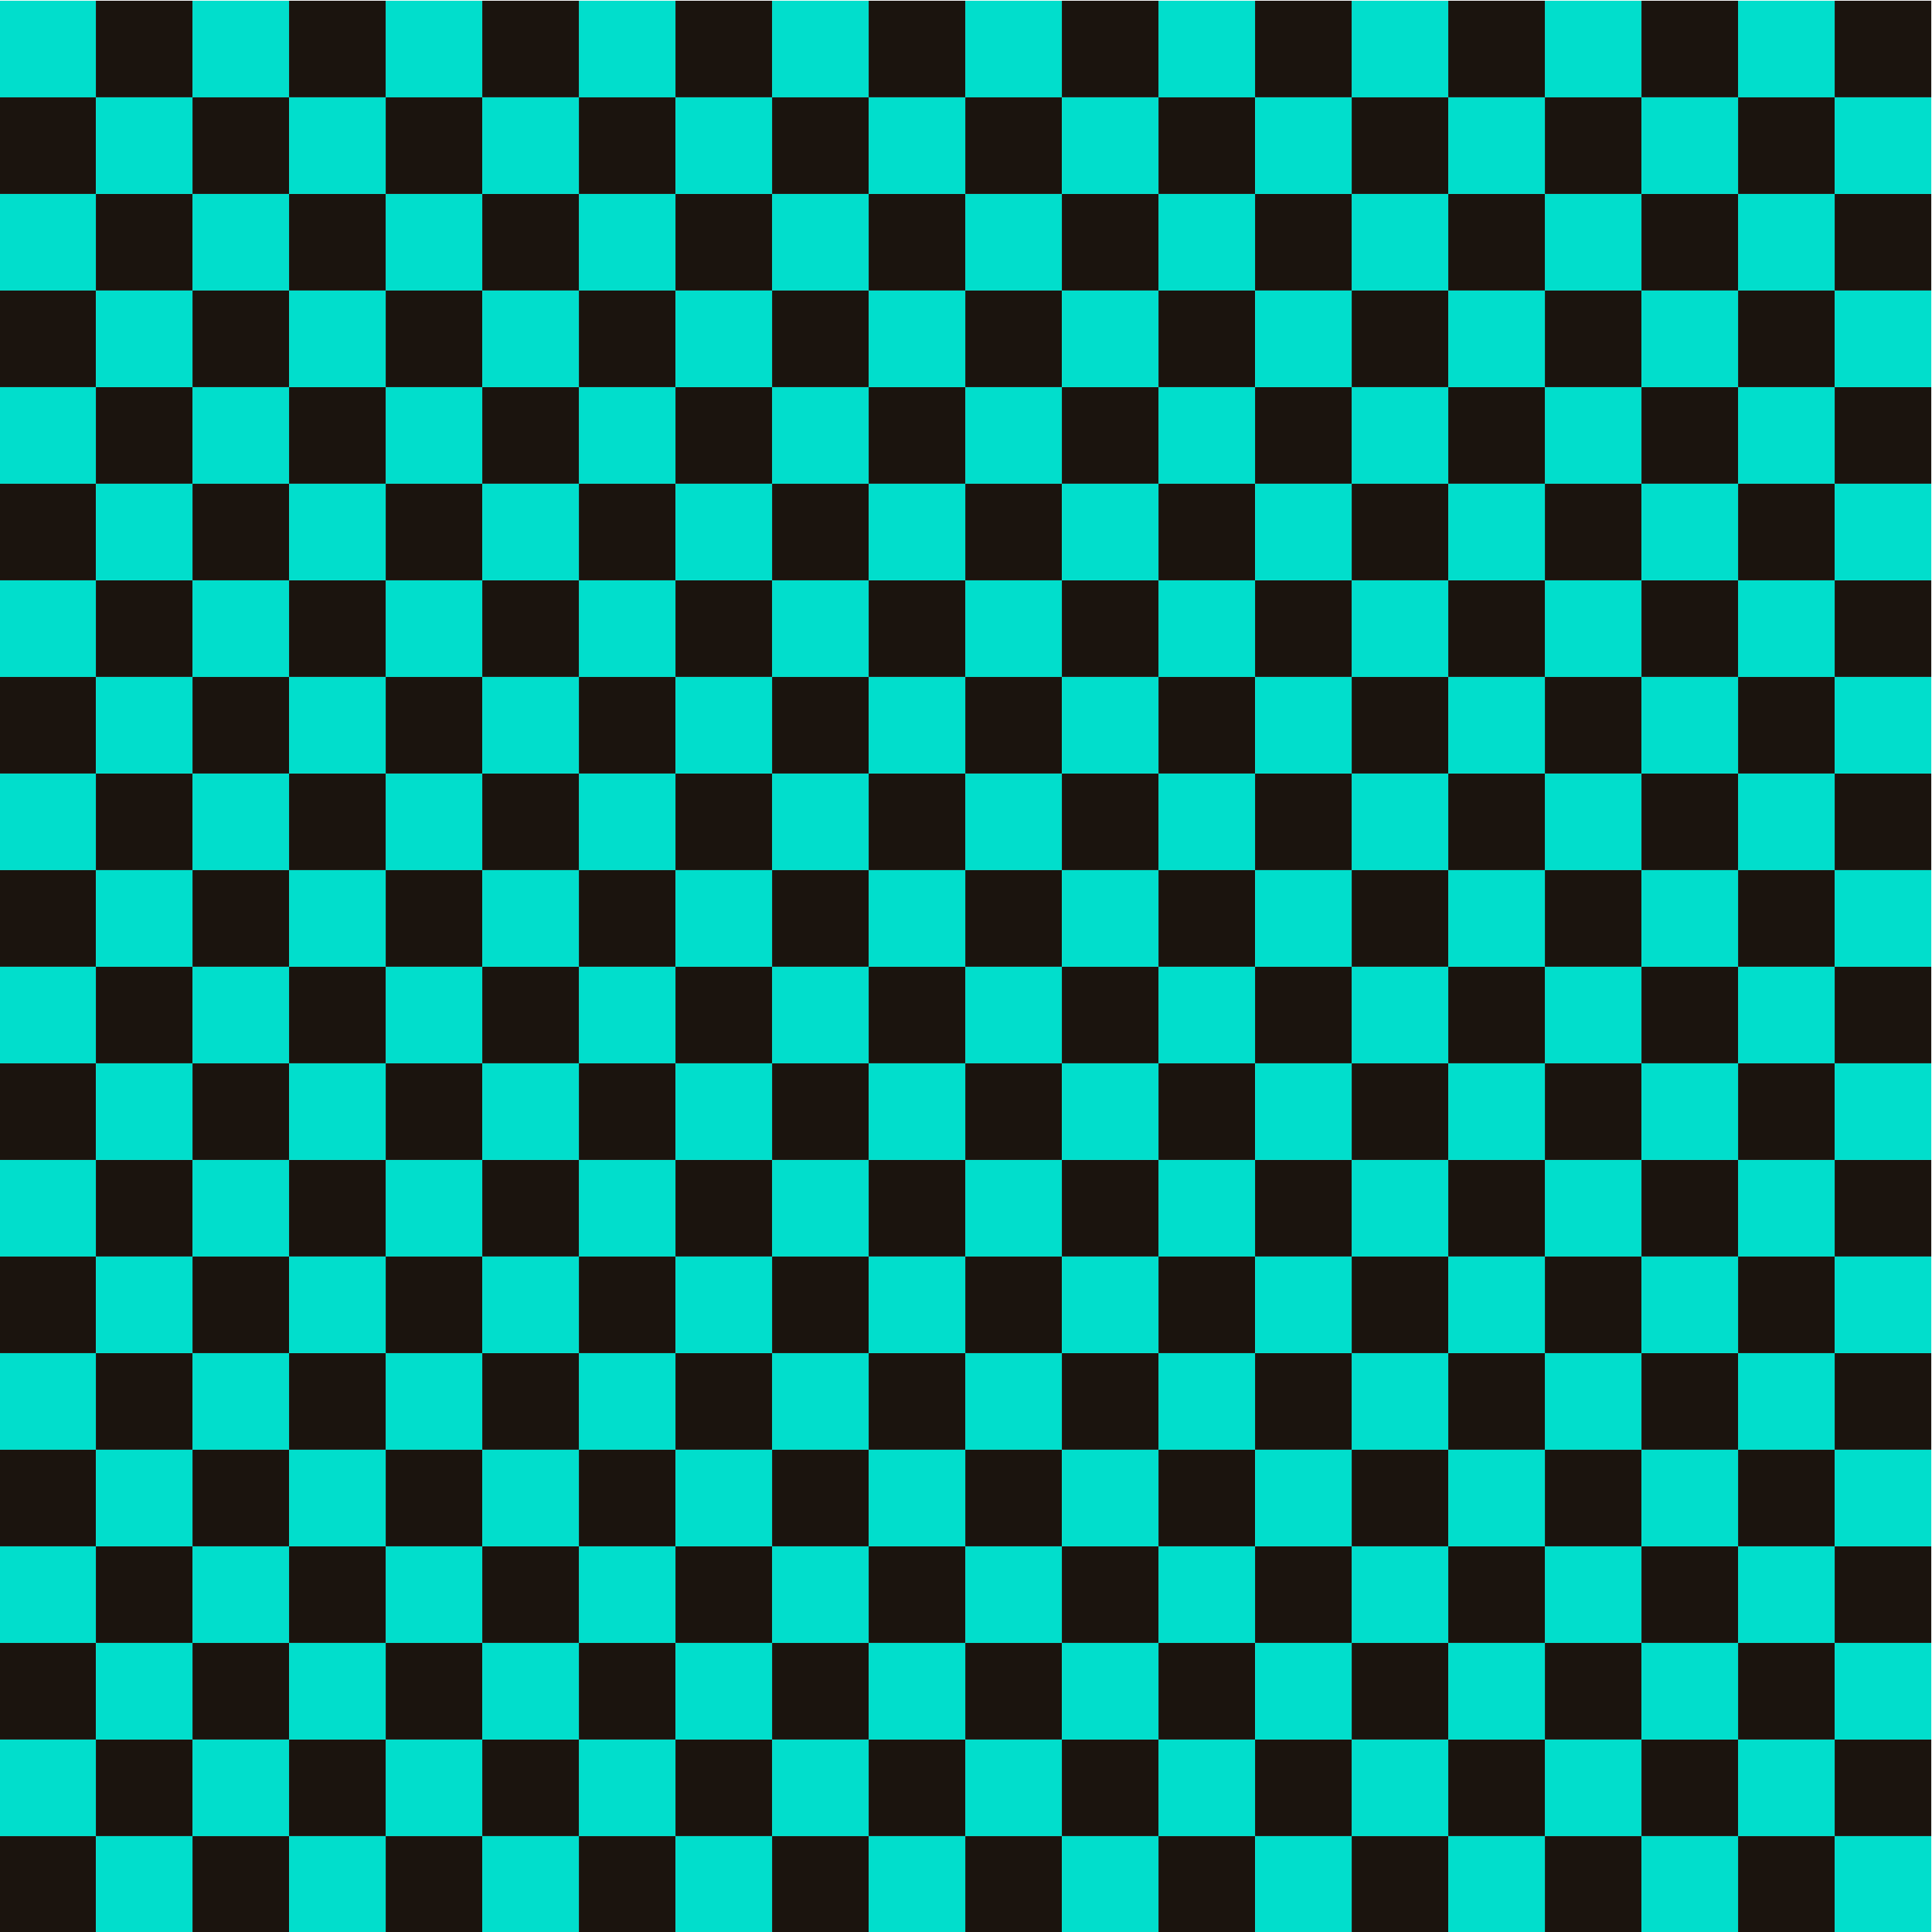 <?xml version="1.0" encoding="UTF-8"?>
<!DOCTYPE svg PUBLIC "-//W3C//DTD SVG 1.1//EN" "http://www.w3.org/Graphics/SVG/1.1/DTD/svg11.dtd">
<!-- Creator: CorelDRAW -->
<svg xmlns="http://www.w3.org/2000/svg" xml:space="preserve" width="200mm" height="200mm" version="1.1" style="shape-rendering:geometricPrecision; text-rendering:geometricPrecision; image-rendering:optimizeQuality; fill-rule:evenodd; clip-rule:evenodd"
viewBox="0 0 20000 20000"
 xmlns:xlink="http://www.w3.org/1999/xlink"
 xmlns:xodm="http://www.corel.com/coreldraw/odm/2003">
 <defs>
  <style type="text/css">
   <![CDATA[
    .fil0 {fill:#01DECC}
    .fil1 {fill:#1B140E}
   ]]>
  </style>
 </defs>
 <g id="Capa_x0020_1">
  <g id="_2216533909968">
   <rect class="fil0" x="-7.6" y="7.6" width="1000" height="1000"/>
   <rect class="fil0" x="1992.4" y="7.6" width="1000" height="1000"/>
   <rect class="fil0" x="3992.4" y="7.6" width="1000" height="1000"/>
   <rect class="fil0" x="5992.4" y="7.6" width="1000" height="1000"/>
   <rect class="fil0" x="7992.4" y="7.6" width="1000" height="1000"/>
   <rect class="fil0" x="9992.4" y="7.6" width="1000" height="1000"/>
   <rect class="fil0" x="11992.4" y="7.6" width="1000" height="1000"/>
   <rect class="fil0" x="13992.4" y="7.6" width="1000" height="1000"/>
   <rect class="fil0" x="15992.4" y="7.6" width="1000" height="1000"/>
   <rect class="fil0" x="17992.4" y="7.6" width="1000" height="1000"/>
   <rect class="fil0" x="-7.6" y="2007.6" width="1000" height="1000"/>
   <rect class="fil0" x="1992.4" y="2007.6" width="1000" height="1000"/>
   <rect class="fil0" x="3992.4" y="2007.6" width="1000" height="1000"/>
   <rect class="fil0" x="5992.4" y="2007.6" width="1000" height="1000"/>
   <rect class="fil0" x="7992.4" y="2007.6" width="1000" height="1000"/>
   <rect class="fil0" x="9992.4" y="2007.6" width="1000" height="1000"/>
   <rect class="fil0" x="11992.4" y="2007.6" width="1000" height="1000"/>
   <rect class="fil0" x="13992.4" y="2007.6" width="1000" height="1000"/>
   <rect class="fil0" x="15992.4" y="2007.6" width="1000" height="1000"/>
   <rect class="fil0" x="17992.4" y="2007.6" width="1000" height="1000"/>
   <rect class="fil0" x="-7.6" y="4007.6" width="1000" height="1000"/>
   <rect class="fil0" x="1992.4" y="4007.6" width="1000" height="1000"/>
   <rect class="fil0" x="3992.4" y="4007.6" width="1000" height="1000"/>
   <rect class="fil0" x="5992.4" y="4007.6" width="1000" height="1000"/>
   <rect class="fil0" x="7992.4" y="4007.6" width="1000" height="1000"/>
   <rect class="fil0" x="9992.4" y="4007.6" width="1000" height="1000"/>
   <rect class="fil0" x="11992.4" y="4007.6" width="1000" height="1000"/>
   <rect class="fil0" x="13992.4" y="4007.6" width="1000" height="1000"/>
   <rect class="fil0" x="15992.4" y="4007.6" width="1000" height="1000"/>
   <rect class="fil0" x="17992.4" y="4007.6" width="1000" height="1000"/>
   <rect class="fil0" x="-7.6" y="6007.6" width="1000" height="1000"/>
   <rect class="fil0" x="1992.4" y="6007.6" width="1000" height="1000"/>
   <rect class="fil0" x="3992.4" y="6007.6" width="1000" height="1000"/>
   <rect class="fil0" x="5992.4" y="6007.6" width="1000" height="1000"/>
   <rect class="fil0" x="7992.4" y="6007.6" width="1000" height="1000"/>
   <rect class="fil0" x="9992.4" y="6007.6" width="1000" height="1000"/>
   <rect class="fil0" x="11992.4" y="6007.6" width="1000" height="1000"/>
   <rect class="fil0" x="13992.4" y="6007.6" width="1000" height="1000"/>
   <rect class="fil0" x="15992.4" y="6007.6" width="1000" height="1000"/>
   <rect class="fil0" x="17992.4" y="6007.6" width="1000" height="1000"/>
   <rect class="fil0" x="-7.6" y="8007.6" width="1000" height="1000"/>
   <rect class="fil0" x="1992.4" y="8007.6" width="1000" height="1000"/>
   <rect class="fil0" x="3992.4" y="8007.6" width="1000" height="1000"/>
   <rect class="fil0" x="5992.4" y="8007.6" width="1000" height="1000"/>
   <rect class="fil0" x="7992.4" y="8007.6" width="1000" height="1000"/>
   <rect class="fil0" x="9992.4" y="8007.6" width="1000" height="1000"/>
   <rect class="fil0" x="11992.4" y="8007.6" width="1000" height="1000"/>
   <rect class="fil0" x="13992.4" y="8007.6" width="1000" height="1000"/>
   <rect class="fil0" x="15992.4" y="8007.6" width="1000" height="1000"/>
   <rect class="fil0" x="17992.4" y="8007.6" width="1000" height="1000"/>
   <rect class="fil0" x="-7.6" y="10007.6" width="1000" height="1000"/>
   <rect class="fil0" x="1992.4" y="10007.6" width="1000" height="1000"/>
   <rect class="fil0" x="3992.4" y="10007.6" width="1000" height="1000"/>
   <rect class="fil0" x="5992.4" y="10007.6" width="1000" height="1000"/>
   <rect class="fil0" x="7992.4" y="10007.6" width="1000" height="1000"/>
   <rect class="fil0" x="9992.4" y="10007.6" width="1000" height="1000"/>
   <rect class="fil0" x="11992.4" y="10007.6" width="1000" height="1000"/>
   <rect class="fil0" x="13992.4" y="10007.6" width="1000" height="1000"/>
   <rect class="fil0" x="15992.4" y="10007.6" width="1000" height="1000"/>
   <rect class="fil0" x="17992.4" y="10007.6" width="1000" height="1000"/>
   <rect class="fil0" x="-7.6" y="12007.6" width="1000" height="1000"/>
   <rect class="fil0" x="1992.4" y="12007.6" width="1000" height="1000"/>
   <rect class="fil0" x="3992.4" y="12007.6" width="1000" height="1000"/>
   <rect class="fil0" x="5992.4" y="12007.6" width="1000" height="1000"/>
   <rect class="fil0" x="7992.4" y="12007.6" width="1000" height="1000"/>
   <rect class="fil0" x="9992.4" y="12007.6" width="1000" height="1000"/>
   <rect class="fil0" x="11992.4" y="12007.6" width="1000" height="1000"/>
   <rect class="fil0" x="13992.4" y="12007.6" width="1000" height="1000"/>
   <rect class="fil0" x="15992.4" y="12007.6" width="1000" height="1000"/>
   <rect class="fil0" x="17992.4" y="12007.6" width="1000" height="1000"/>
   <rect class="fil0" x="-7.6" y="14007.6" width="1000" height="1000"/>
   <rect class="fil0" x="1992.4" y="14007.6" width="1000" height="1000"/>
   <rect class="fil0" x="3992.4" y="14007.6" width="1000" height="1000"/>
   <rect class="fil0" x="5992.4" y="14007.6" width="1000" height="1000"/>
   <rect class="fil0" x="7992.4" y="14007.6" width="1000" height="1000"/>
   <rect class="fil0" x="9992.4" y="14007.6" width="1000" height="1000"/>
   <rect class="fil0" x="11992.4" y="14007.6" width="1000" height="1000"/>
   <rect class="fil0" x="13992.4" y="14007.6" width="1000" height="1000"/>
   <rect class="fil0" x="15992.4" y="14007.6" width="1000" height="1000"/>
   <rect class="fil0" x="17992.4" y="14007.6" width="1000" height="1000"/>
   <rect class="fil0" x="-7.6" y="16007.6" width="1000" height="1000"/>
   <rect class="fil0" x="1992.4" y="16007.6" width="1000" height="1000"/>
   <rect class="fil0" x="3992.4" y="16007.6" width="1000" height="1000"/>
   <rect class="fil0" x="5992.4" y="16007.6" width="1000" height="1000"/>
   <rect class="fil0" x="7992.4" y="16007.6" width="1000" height="1000"/>
   <rect class="fil0" x="9992.4" y="16007.6" width="1000" height="1000"/>
   <rect class="fil0" x="11992.4" y="16007.6" width="1000" height="1000"/>
   <rect class="fil0" x="13992.4" y="16007.6" width="1000" height="1000"/>
   <rect class="fil0" x="15992.4" y="16007.6" width="1000" height="1000"/>
   <rect class="fil0" x="17992.4" y="16007.6" width="1000" height="1000"/>
   <rect class="fil0" x="-7.6" y="18007.6" width="1000" height="1000"/>
   <rect class="fil0" x="1992.4" y="18007.6" width="1000" height="1000"/>
   <rect class="fil0" x="3992.4" y="18007.6" width="1000" height="1000"/>
   <rect class="fil0" x="5992.4" y="18007.6" width="1000" height="1000"/>
   <rect class="fil0" x="7992.4" y="18007.6" width="1000" height="1000"/>
   <rect class="fil0" x="9992.4" y="18007.6" width="1000" height="1000"/>
   <rect class="fil0" x="11992.4" y="18007.6" width="1000" height="1000"/>
   <rect class="fil0" x="13992.4" y="18007.6" width="1000" height="1000"/>
   <rect class="fil0" x="15992.4" y="18007.6" width="1000" height="1000"/>
   <rect class="fil0" x="17992.4" y="18007.6" width="1000" height="1000"/>
   <rect class="fil1" x="-7.6" y="1007.6" width="1000" height="1000"/>
   <rect class="fil1" x="1992.4" y="1007.6" width="1000" height="1000"/>
   <rect class="fil1" x="3992.4" y="1007.6" width="1000" height="1000"/>
   <rect class="fil1" x="5992.4" y="1007.6" width="1000" height="1000"/>
   <rect class="fil1" x="7992.4" y="1007.6" width="1000" height="1000"/>
   <rect class="fil1" x="9992.4" y="1007.6" width="1000" height="1000"/>
   <rect class="fil1" x="11992.4" y="1007.6" width="1000" height="1000"/>
   <rect class="fil1" x="13992.4" y="1007.6" width="1000" height="1000"/>
   <rect class="fil1" x="15992.4" y="1007.6" width="1000" height="1000"/>
   <rect class="fil1" x="17992.4" y="1007.6" width="1000" height="1000"/>
   <rect class="fil1" x="-7.6" y="3007.6" width="1000" height="1000"/>
   <rect class="fil1" x="1992.4" y="3007.6" width="1000" height="1000"/>
   <rect class="fil1" x="3992.4" y="3007.6" width="1000" height="1000"/>
   <rect class="fil1" x="5992.4" y="3007.6" width="1000" height="1000"/>
   <rect class="fil1" x="7992.4" y="3007.6" width="1000" height="1000"/>
   <rect class="fil1" x="9992.4" y="3007.6" width="1000" height="1000"/>
   <rect class="fil1" x="11992.4" y="3007.6" width="1000" height="1000"/>
   <rect class="fil1" x="13992.4" y="3007.6" width="1000" height="1000"/>
   <rect class="fil1" x="15992.4" y="3007.6" width="1000" height="1000"/>
   <rect class="fil1" x="17992.4" y="3007.6" width="1000" height="1000"/>
   <rect class="fil1" x="-7.6" y="5007.6" width="1000" height="1000"/>
   <rect class="fil1" x="1992.4" y="5007.6" width="1000" height="1000"/>
   <rect class="fil1" x="3992.4" y="5007.6" width="1000" height="1000"/>
   <rect class="fil1" x="5992.4" y="5007.6" width="1000" height="1000"/>
   <rect class="fil1" x="7992.4" y="5007.6" width="1000" height="1000"/>
   <rect class="fil1" x="9992.4" y="5007.6" width="1000" height="1000"/>
   <rect class="fil1" x="11992.4" y="5007.6" width="1000" height="1000"/>
   <rect class="fil1" x="13992.4" y="5007.6" width="1000" height="1000"/>
   <rect class="fil1" x="15992.4" y="5007.6" width="1000" height="1000"/>
   <rect class="fil1" x="17992.4" y="5007.6" width="1000" height="1000"/>
   <rect class="fil1" x="-7.6" y="7007.6" width="1000" height="1000"/>
   <rect class="fil1" x="1992.4" y="7007.6" width="1000" height="1000"/>
   <rect class="fil1" x="3992.4" y="7007.6" width="1000" height="1000"/>
   <rect class="fil1" x="5992.4" y="7007.6" width="1000" height="1000"/>
   <rect class="fil1" x="7992.4" y="7007.6" width="1000" height="1000"/>
   <rect class="fil1" x="9992.4" y="7007.6" width="1000" height="1000"/>
   <rect class="fil1" x="11992.4" y="7007.6" width="1000" height="1000"/>
   <rect class="fil1" x="13992.4" y="7007.6" width="1000" height="1000"/>
   <rect class="fil1" x="15992.4" y="7007.6" width="1000" height="1000"/>
   <rect class="fil1" x="17992.4" y="7007.6" width="1000" height="1000"/>
   <rect class="fil1" x="-7.6" y="9007.6" width="1000" height="1000"/>
   <rect class="fil1" x="1992.4" y="9007.6" width="1000" height="1000"/>
   <rect class="fil1" x="3992.4" y="9007.6" width="1000" height="1000"/>
   <rect class="fil1" x="5992.4" y="9007.6" width="1000" height="1000"/>
   <rect class="fil1" x="7992.4" y="9007.6" width="1000" height="1000"/>
   <rect class="fil1" x="9992.4" y="9007.6" width="1000" height="1000"/>
   <rect class="fil1" x="11992.4" y="9007.6" width="1000" height="1000"/>
   <rect class="fil1" x="13992.4" y="9007.6" width="1000" height="1000"/>
   <rect class="fil1" x="15992.4" y="9007.6" width="1000" height="1000"/>
   <rect class="fil1" x="17992.4" y="9007.6" width="1000" height="1000"/>
   <rect class="fil1" x="-7.6" y="11007.6" width="1000" height="1000"/>
   <rect class="fil1" x="1992.4" y="11007.6" width="1000" height="1000"/>
   <rect class="fil1" x="3992.4" y="11007.6" width="1000" height="1000"/>
   <rect class="fil1" x="5992.4" y="11007.6" width="1000" height="1000"/>
   <rect class="fil1" x="7992.4" y="11007.6" width="1000" height="1000"/>
   <rect class="fil1" x="9992.4" y="11007.6" width="1000" height="1000"/>
   <rect class="fil1" x="11992.4" y="11007.6" width="1000" height="1000"/>
   <rect class="fil1" x="13992.4" y="11007.6" width="1000" height="1000"/>
   <rect class="fil1" x="15992.4" y="11007.6" width="1000" height="1000"/>
   <rect class="fil1" x="17992.4" y="11007.6" width="1000" height="1000"/>
   <rect class="fil1" x="-7.6" y="13007.6" width="1000" height="1000"/>
   <rect class="fil1" x="1992.4" y="13007.6" width="1000" height="1000"/>
   <rect class="fil1" x="3992.4" y="13007.6" width="1000" height="1000"/>
   <rect class="fil1" x="5992.4" y="13007.6" width="1000" height="1000"/>
   <rect class="fil1" x="7992.4" y="13007.6" width="1000" height="1000"/>
   <rect class="fil1" x="9992.4" y="13007.6" width="1000" height="1000"/>
   <rect class="fil1" x="11992.4" y="13007.6" width="1000" height="1000"/>
   <rect class="fil1" x="13992.4" y="13007.6" width="1000" height="1000"/>
   <rect class="fil1" x="15992.4" y="13007.6" width="1000" height="1000"/>
   <rect class="fil1" x="17992.4" y="13007.6" width="1000" height="1000"/>
   <rect class="fil1" x="-7.6" y="15007.6" width="1000" height="1000"/>
   <rect class="fil1" x="1992.4" y="15007.6" width="1000" height="1000"/>
   <rect class="fil1" x="3992.4" y="15007.6" width="1000" height="1000"/>
   <rect class="fil1" x="5992.4" y="15007.6" width="1000" height="1000"/>
   <rect class="fil1" x="7992.4" y="15007.6" width="1000" height="1000"/>
   <rect class="fil1" x="9992.4" y="15007.6" width="1000" height="1000"/>
   <rect class="fil1" x="11992.4" y="15007.6" width="1000" height="1000"/>
   <rect class="fil1" x="13992.4" y="15007.6" width="1000" height="1000"/>
   <rect class="fil1" x="15992.4" y="15007.6" width="1000" height="1000"/>
   <rect class="fil1" x="17992.4" y="15007.6" width="1000" height="1000"/>
   <rect class="fil1" x="-7.6" y="17007.6" width="1000" height="1000"/>
   <rect class="fil1" x="1992.4" y="17007.6" width="1000" height="1000"/>
   <rect class="fil1" x="3992.4" y="17007.6" width="1000" height="1000"/>
   <rect class="fil1" x="5992.4" y="17007.6" width="1000" height="1000"/>
   <rect class="fil1" x="7992.4" y="17007.6" width="1000" height="1000"/>
   <rect class="fil1" x="9992.4" y="17007.6" width="1000" height="1000"/>
   <rect class="fil1" x="11992.4" y="17007.6" width="1000" height="1000"/>
   <rect class="fil1" x="13992.4" y="17007.6" width="1000" height="1000"/>
   <rect class="fil1" x="15992.4" y="17007.6" width="1000" height="1000"/>
   <rect class="fil1" x="17992.4" y="17007.6" width="1000" height="1000"/>
   <rect class="fil1" x="-7.6" y="19007.6" width="1000" height="1000"/>
   <rect class="fil1" x="1992.4" y="19007.6" width="1000" height="1000"/>
   <rect class="fil1" x="3992.4" y="19007.6" width="1000" height="1000"/>
   <rect class="fil1" x="5992.4" y="19007.6" width="1000" height="1000"/>
   <rect class="fil1" x="7992.4" y="19007.6" width="1000" height="1000"/>
   <rect class="fil1" x="9992.4" y="19007.6" width="1000" height="1000"/>
   <rect class="fil1" x="11992.4" y="19007.6" width="1000" height="1000"/>
   <rect class="fil1" x="13992.4" y="19007.6" width="1000" height="1000"/>
   <rect class="fil1" x="15992.4" y="19007.6" width="1000" height="1000"/>
   <rect class="fil1" x="17992.4" y="19007.6" width="1000" height="1000"/>
   <rect class="fil1" x="992.4" y="7.6" width="1000" height="1000"/>
   <rect class="fil1" x="2992.4" y="7.6" width="1000" height="1000"/>
   <rect class="fil1" x="4992.4" y="7.6" width="1000" height="1000"/>
   <rect class="fil1" x="6992.4" y="7.6" width="1000" height="1000"/>
   <rect class="fil1" x="8992.4" y="7.6" width="1000" height="1000"/>
   <rect class="fil1" x="10992.4" y="7.6" width="1000" height="1000"/>
   <rect class="fil1" x="12992.4" y="7.6" width="1000" height="1000"/>
   <rect class="fil1" x="14992.4" y="7.6" width="1000" height="1000"/>
   <rect class="fil1" x="16992.4" y="7.6" width="1000" height="1000"/>
   <rect class="fil1" x="18992.4" y="7.6" width="1000" height="1000"/>
   <rect class="fil1" x="992.4" y="2007.6" width="1000" height="1000"/>
   <rect class="fil1" x="2992.4" y="2007.6" width="1000" height="1000"/>
   <rect class="fil1" x="4992.4" y="2007.6" width="1000" height="1000"/>
   <rect class="fil1" x="6992.4" y="2007.6" width="1000" height="1000"/>
   <rect class="fil1" x="8992.4" y="2007.6" width="1000" height="1000"/>
   <rect class="fil1" x="10992.4" y="2007.6" width="1000" height="1000"/>
   <rect class="fil1" x="12992.4" y="2007.6" width="1000" height="1000"/>
   <rect class="fil1" x="14992.4" y="2007.6" width="1000" height="1000"/>
   <rect class="fil1" x="16992.4" y="2007.6" width="1000" height="1000"/>
   <rect class="fil1" x="18992.4" y="2007.6" width="1000" height="1000"/>
   <rect class="fil1" x="992.4" y="4007.6" width="1000" height="1000"/>
   <rect class="fil1" x="2992.4" y="4007.6" width="1000" height="1000"/>
   <rect class="fil1" x="4992.4" y="4007.6" width="1000" height="1000"/>
   <rect class="fil1" x="6992.4" y="4007.6" width="1000" height="1000"/>
   <rect class="fil1" x="8992.4" y="4007.6" width="1000" height="1000"/>
   <rect class="fil1" x="10992.4" y="4007.6" width="1000" height="1000"/>
   <rect class="fil1" x="12992.4" y="4007.6" width="1000" height="1000"/>
   <rect class="fil1" x="14992.4" y="4007.6" width="1000" height="1000"/>
   <rect class="fil1" x="16992.4" y="4007.6" width="1000" height="1000"/>
   <rect class="fil1" x="18992.4" y="4007.6" width="1000" height="1000"/>
   <rect class="fil1" x="992.4" y="6007.6" width="1000" height="1000"/>
   <rect class="fil1" x="2992.4" y="6007.6" width="1000" height="1000"/>
   <rect class="fil1" x="4992.4" y="6007.6" width="1000" height="1000"/>
   <rect class="fil1" x="6992.4" y="6007.6" width="1000" height="1000"/>
   <rect class="fil1" x="8992.4" y="6007.6" width="1000" height="1000"/>
   <rect class="fil1" x="10992.4" y="6007.6" width="1000" height="1000"/>
   <rect class="fil1" x="12992.4" y="6007.6" width="1000" height="1000"/>
   <rect class="fil1" x="14992.4" y="6007.6" width="1000" height="1000"/>
   <rect class="fil1" x="16992.4" y="6007.6" width="1000" height="1000"/>
   <rect class="fil1" x="18992.4" y="6007.6" width="1000" height="1000"/>
   <rect class="fil1" x="992.4" y="8007.6" width="1000" height="1000"/>
   <rect class="fil1" x="2992.4" y="8007.6" width="1000" height="1000"/>
   <rect class="fil1" x="4992.4" y="8007.6" width="1000" height="1000"/>
   <rect class="fil1" x="6992.4" y="8007.6" width="1000" height="1000"/>
   <rect class="fil1" x="8992.4" y="8007.6" width="1000" height="1000"/>
   <rect class="fil1" x="10992.4" y="8007.6" width="1000" height="1000"/>
   <rect class="fil1" x="12992.4" y="8007.6" width="1000" height="1000"/>
   <rect class="fil1" x="14992.4" y="8007.6" width="1000" height="1000"/>
   <rect class="fil1" x="16992.4" y="8007.6" width="1000" height="1000"/>
   <rect class="fil1" x="18992.4" y="8007.6" width="1000" height="1000"/>
   <rect class="fil1" x="992.4" y="10007.6" width="1000" height="1000"/>
   <rect class="fil1" x="2992.4" y="10007.6" width="1000" height="1000"/>
   <rect class="fil1" x="4992.4" y="10007.6" width="1000" height="1000"/>
   <rect class="fil1" x="6992.4" y="10007.6" width="1000" height="1000"/>
   <rect class="fil1" x="8992.4" y="10007.6" width="1000" height="1000"/>
   <rect class="fil1" x="10992.4" y="10007.6" width="1000" height="1000"/>
   <rect class="fil1" x="12992.4" y="10007.6" width="1000" height="1000"/>
   <rect class="fil1" x="14992.4" y="10007.6" width="1000" height="1000"/>
   <rect class="fil1" x="16992.4" y="10007.6" width="1000" height="1000"/>
   <rect class="fil1" x="18992.4" y="10007.6" width="1000" height="1000"/>
   <rect class="fil1" x="992.4" y="12007.6" width="1000" height="1000"/>
   <rect class="fil1" x="2992.4" y="12007.6" width="1000" height="1000"/>
   <rect class="fil1" x="4992.4" y="12007.6" width="1000" height="1000"/>
   <rect class="fil1" x="6992.4" y="12007.6" width="1000" height="1000"/>
   <rect class="fil1" x="8992.4" y="12007.6" width="1000" height="1000"/>
   <rect class="fil1" x="10992.4" y="12007.6" width="1000" height="1000"/>
   <rect class="fil1" x="12992.4" y="12007.6" width="1000" height="1000"/>
   <rect class="fil1" x="14992.4" y="12007.6" width="1000" height="1000"/>
   <rect class="fil1" x="16992.4" y="12007.6" width="1000" height="1000"/>
   <rect class="fil1" x="18992.4" y="12007.6" width="1000" height="1000"/>
   <rect class="fil1" x="992.4" y="14007.6" width="1000" height="1000"/>
   <rect class="fil1" x="2992.4" y="14007.6" width="1000" height="1000"/>
   <rect class="fil1" x="4992.4" y="14007.6" width="1000" height="1000"/>
   <rect class="fil1" x="6992.4" y="14007.6" width="1000" height="1000"/>
   <rect class="fil1" x="8992.4" y="14007.6" width="1000" height="1000"/>
   <rect class="fil1" x="10992.4" y="14007.6" width="1000" height="1000"/>
   <rect class="fil1" x="12992.4" y="14007.6" width="1000" height="1000"/>
   <rect class="fil1" x="14992.4" y="14007.6" width="1000" height="1000"/>
   <rect class="fil1" x="16992.4" y="14007.6" width="1000" height="1000"/>
   <rect class="fil1" x="18992.4" y="14007.6" width="1000" height="1000"/>
   <rect class="fil1" x="992.4" y="16007.6" width="1000" height="1000"/>
   <rect class="fil1" x="2992.4" y="16007.6" width="1000" height="1000"/>
   <rect class="fil1" x="4992.4" y="16007.6" width="1000" height="1000"/>
   <rect class="fil1" x="6992.4" y="16007.6" width="1000" height="1000"/>
   <rect class="fil1" x="8992.4" y="16007.6" width="1000" height="1000"/>
   <rect class="fil1" x="10992.4" y="16007.6" width="1000" height="1000"/>
   <rect class="fil1" x="12992.4" y="16007.6" width="1000" height="1000"/>
   <rect class="fil1" x="14992.4" y="16007.6" width="1000" height="1000"/>
   <rect class="fil1" x="16992.4" y="16007.6" width="1000" height="1000"/>
   <rect class="fil1" x="18992.4" y="16007.6" width="1000" height="1000"/>
   <rect class="fil1" x="992.4" y="18007.6" width="1000" height="1000"/>
   <rect class="fil1" x="2992.4" y="18007.6" width="1000" height="1000"/>
   <rect class="fil1" x="4992.4" y="18007.6" width="1000" height="1000"/>
   <rect class="fil1" x="6992.4" y="18007.6" width="1000" height="1000"/>
   <rect class="fil1" x="8992.4" y="18007.6" width="1000" height="1000"/>
   <rect class="fil1" x="10992.4" y="18007.6" width="1000" height="1000"/>
   <rect class="fil1" x="12992.4" y="18007.6" width="1000" height="1000"/>
   <rect class="fil1" x="14992.4" y="18007.6" width="1000" height="1000"/>
   <rect class="fil1" x="16992.4" y="18007.6" width="1000" height="1000"/>
   <rect class="fil1" x="18992.4" y="18007.6" width="1000" height="1000"/>
   <rect class="fil0" x="992.4" y="1007.6" width="1000" height="1000"/>
   <rect class="fil0" x="2992.4" y="1007.6" width="1000" height="1000"/>
   <rect class="fil0" x="4992.4" y="1007.6" width="1000" height="1000"/>
   <rect class="fil0" x="6992.4" y="1007.6" width="1000" height="1000"/>
   <rect class="fil0" x="8992.4" y="1007.6" width="1000" height="1000"/>
   <rect class="fil0" x="10992.4" y="1007.6" width="1000" height="1000"/>
   <rect class="fil0" x="12992.4" y="1007.6" width="1000" height="1000"/>
   <rect class="fil0" x="14992.4" y="1007.6" width="1000" height="1000"/>
   <rect class="fil0" x="16992.4" y="1007.6" width="1000" height="1000"/>
   <rect class="fil0" x="18992.4" y="1007.6" width="1000" height="1000"/>
   <rect class="fil0" x="992.4" y="3007.6" width="1000" height="1000"/>
   <rect class="fil0" x="2992.4" y="3007.6" width="1000" height="1000"/>
   <rect class="fil0" x="4992.4" y="3007.6" width="1000" height="1000"/>
   <rect class="fil0" x="6992.4" y="3007.6" width="1000" height="1000"/>
   <rect class="fil0" x="8992.4" y="3007.6" width="1000" height="1000"/>
   <rect class="fil0" x="10992.4" y="3007.6" width="1000" height="1000"/>
   <rect class="fil0" x="12992.4" y="3007.6" width="1000" height="1000"/>
   <rect class="fil0" x="14992.4" y="3007.6" width="1000" height="1000"/>
   <rect class="fil0" x="16992.4" y="3007.6" width="1000" height="1000"/>
   <rect class="fil0" x="18992.4" y="3007.6" width="1000" height="1000"/>
   <rect class="fil0" x="992.4" y="5007.6" width="1000" height="1000"/>
   <rect class="fil0" x="2992.4" y="5007.6" width="1000" height="1000"/>
   <rect class="fil0" x="4992.4" y="5007.6" width="1000" height="1000"/>
   <rect class="fil0" x="6992.4" y="5007.6" width="1000" height="1000"/>
   <rect class="fil0" x="8992.4" y="5007.6" width="1000" height="1000"/>
   <rect class="fil0" x="10992.4" y="5007.6" width="1000" height="1000"/>
   <rect class="fil0" x="12992.4" y="5007.6" width="1000" height="1000"/>
   <rect class="fil0" x="14992.4" y="5007.6" width="1000" height="1000"/>
   <rect class="fil0" x="16992.4" y="5007.6" width="1000" height="1000"/>
   <rect class="fil0" x="18992.4" y="5007.6" width="1000" height="1000"/>
   <rect class="fil0" x="992.4" y="7007.6" width="1000" height="1000"/>
   <rect class="fil0" x="2992.4" y="7007.6" width="1000" height="1000"/>
   <rect class="fil0" x="4992.4" y="7007.6" width="1000" height="1000"/>
   <rect class="fil0" x="6992.4" y="7007.6" width="1000" height="1000"/>
   <rect class="fil0" x="8992.4" y="7007.6" width="1000" height="1000"/>
   <rect class="fil0" x="10992.4" y="7007.6" width="1000" height="1000"/>
   <rect class="fil0" x="12992.4" y="7007.6" width="1000" height="1000"/>
   <rect class="fil0" x="14992.4" y="7007.6" width="1000" height="1000"/>
   <rect class="fil0" x="16992.4" y="7007.6" width="1000" height="1000"/>
   <rect class="fil0" x="18992.4" y="7007.6" width="1000" height="1000"/>
   <rect class="fil0" x="992.4" y="9007.6" width="1000" height="1000"/>
   <rect class="fil0" x="2992.4" y="9007.6" width="1000" height="1000"/>
   <rect class="fil0" x="4992.4" y="9007.6" width="1000" height="1000"/>
   <rect class="fil0" x="6992.4" y="9007.6" width="1000" height="1000"/>
   <rect class="fil0" x="8992.4" y="9007.6" width="1000" height="1000"/>
   <rect class="fil0" x="10992.4" y="9007.6" width="1000" height="1000"/>
   <rect class="fil0" x="12992.4" y="9007.6" width="1000" height="1000"/>
   <rect class="fil0" x="14992.4" y="9007.6" width="1000" height="1000"/>
   <rect class="fil0" x="16992.4" y="9007.6" width="1000" height="1000"/>
   <rect class="fil0" x="18992.4" y="9007.6" width="1000" height="1000"/>
   <rect class="fil0" x="992.4" y="11007.6" width="1000" height="1000"/>
   <rect class="fil0" x="2992.4" y="11007.6" width="1000" height="1000"/>
   <rect class="fil0" x="4992.4" y="11007.6" width="1000" height="1000"/>
   <rect class="fil0" x="6992.4" y="11007.6" width="1000" height="1000"/>
   <rect class="fil0" x="8992.4" y="11007.6" width="1000" height="1000"/>
   <rect class="fil0" x="10992.4" y="11007.6" width="1000" height="1000"/>
   <rect class="fil0" x="12992.4" y="11007.6" width="1000" height="1000"/>
   <rect class="fil0" x="14992.4" y="11007.6" width="1000" height="1000"/>
   <rect class="fil0" x="16992.4" y="11007.6" width="1000" height="1000"/>
   <rect class="fil0" x="18992.4" y="11007.6" width="1000" height="1000"/>
   <rect class="fil0" x="992.4" y="13007.6" width="1000" height="1000"/>
   <rect class="fil0" x="2992.4" y="13007.6" width="1000" height="1000"/>
   <rect class="fil0" x="4992.4" y="13007.6" width="1000" height="1000"/>
   <rect class="fil0" x="6992.4" y="13007.6" width="1000" height="1000"/>
   <rect class="fil0" x="8992.4" y="13007.6" width="1000" height="1000"/>
   <rect class="fil0" x="10992.4" y="13007.6" width="1000" height="1000"/>
   <rect class="fil0" x="12992.4" y="13007.6" width="1000" height="1000"/>
   <rect class="fil0" x="14992.4" y="13007.6" width="1000" height="1000"/>
   <rect class="fil0" x="16992.4" y="13007.6" width="1000" height="1000"/>
   <rect class="fil0" x="18992.4" y="13007.6" width="1000" height="1000"/>
   <rect class="fil0" x="992.4" y="15007.6" width="1000" height="1000"/>
   <rect class="fil0" x="2992.4" y="15007.6" width="1000" height="1000"/>
   <rect class="fil0" x="4992.4" y="15007.6" width="1000" height="1000"/>
   <rect class="fil0" x="6992.4" y="15007.6" width="1000" height="1000"/>
   <rect class="fil0" x="8992.4" y="15007.6" width="1000" height="1000"/>
   <rect class="fil0" x="10992.4" y="15007.6" width="1000" height="1000"/>
   <rect class="fil0" x="12992.4" y="15007.6" width="1000" height="1000"/>
   <rect class="fil0" x="14992.4" y="15007.6" width="1000" height="1000"/>
   <rect class="fil0" x="16992.4" y="15007.6" width="1000" height="1000"/>
   <rect class="fil0" x="18992.4" y="15007.6" width="1000" height="1000"/>
   <rect class="fil0" x="992.4" y="17007.6" width="1000" height="1000"/>
   <rect class="fil0" x="2992.4" y="17007.6" width="1000" height="1000"/>
   <rect class="fil0" x="4992.4" y="17007.6" width="1000" height="1000"/>
   <rect class="fil0" x="6992.4" y="17007.6" width="1000" height="1000"/>
   <rect class="fil0" x="8992.4" y="17007.6" width="1000" height="1000"/>
   <rect class="fil0" x="10992.4" y="17007.6" width="1000" height="1000"/>
   <rect class="fil0" x="12992.4" y="17007.6" width="1000" height="1000"/>
   <rect class="fil0" x="14992.4" y="17007.6" width="1000" height="1000"/>
   <rect class="fil0" x="16992.4" y="17007.6" width="1000" height="1000"/>
   <rect class="fil0" x="18992.4" y="17007.6" width="1000" height="1000"/>
   <rect class="fil0" x="992.4" y="19007.6" width="1000" height="1000"/>
   <rect class="fil0" x="2992.4" y="19007.6" width="1000" height="1000"/>
   <rect class="fil0" x="4992.4" y="19007.6" width="1000" height="1000"/>
   <rect class="fil0" x="6992.4" y="19007.6" width="1000" height="1000"/>
   <rect class="fil0" x="8992.4" y="19007.6" width="1000" height="1000"/>
   <rect class="fil0" x="10992.4" y="19007.6" width="1000" height="1000"/>
   <rect class="fil0" x="12992.4" y="19007.6" width="1000" height="1000"/>
   <rect class="fil0" x="14992.4" y="19007.6" width="1000" height="1000"/>
   <rect class="fil0" x="16992.4" y="19007.6" width="1000" height="1000"/>
   <rect class="fil0" x="18992.4" y="19007.6" width="1000" height="1000"/>
  </g>
 </g>
</svg>
